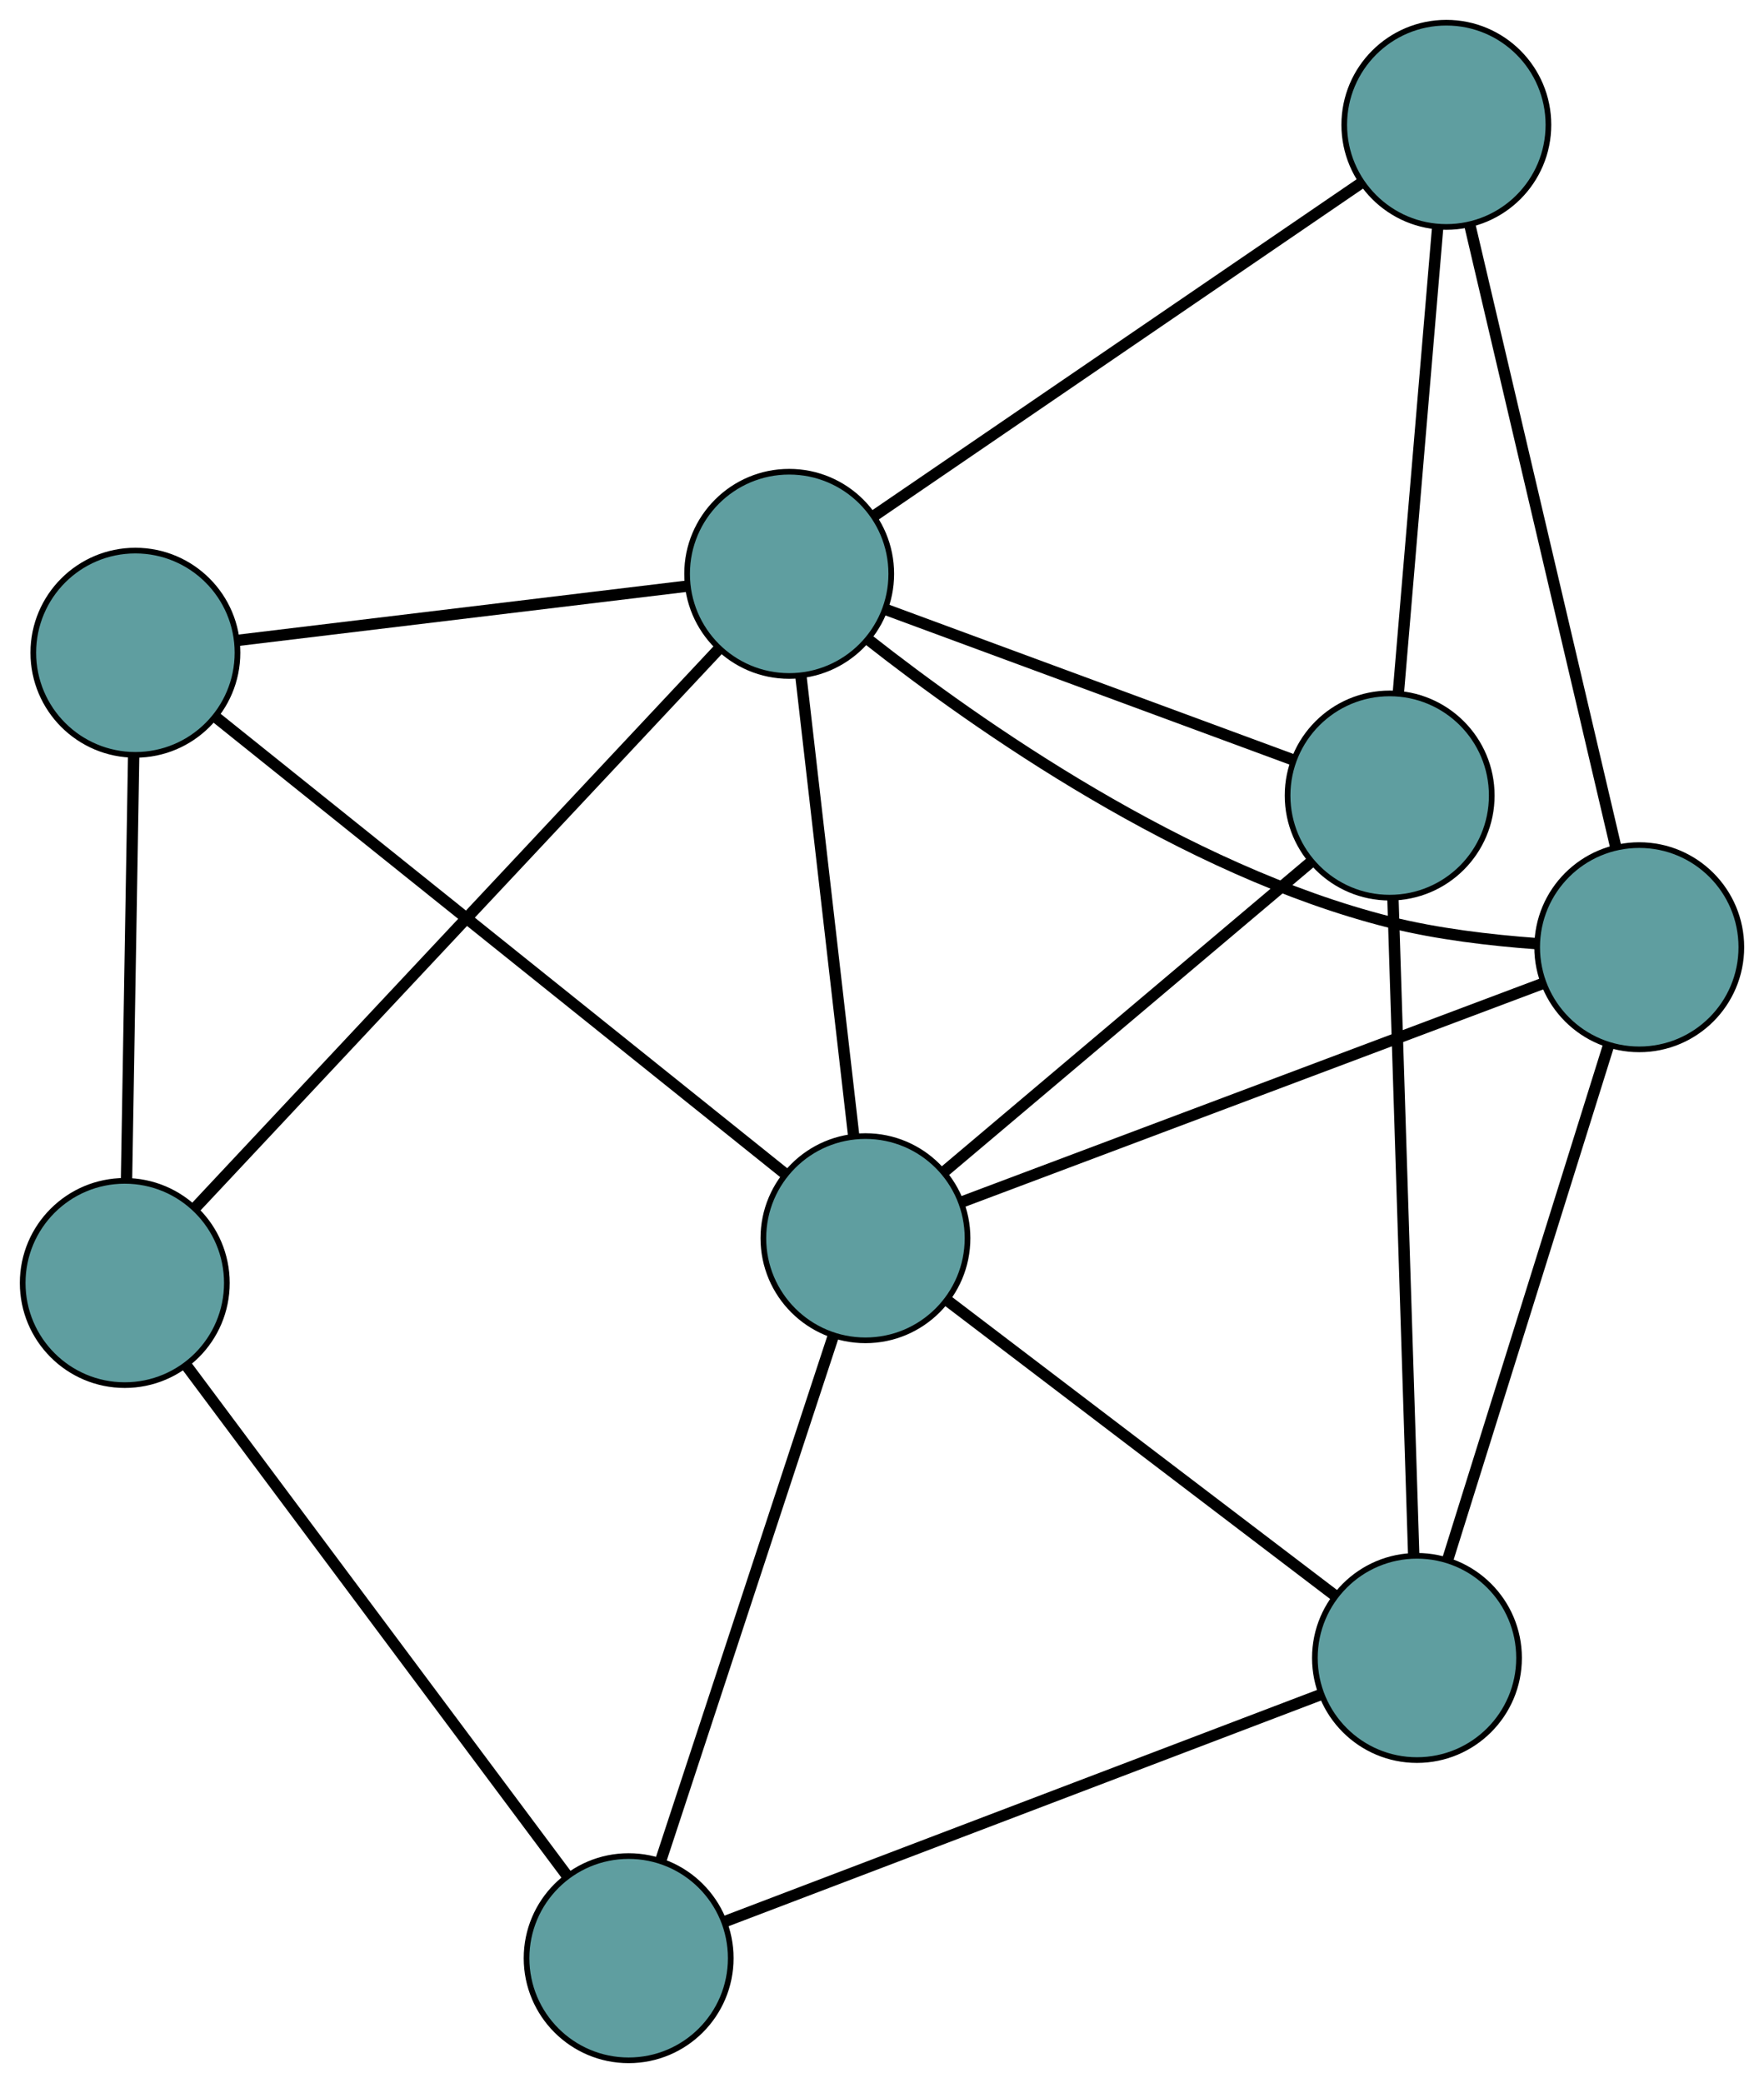 <?xml version="1.0" encoding="UTF-8" standalone="no"?>
<!DOCTYPE svg PUBLIC "-//W3C//DTD SVG 1.1//EN"
 "http://www.w3.org/Graphics/SVG/1.1/DTD/svg11.dtd">
<!-- Generated by graphviz version 2.36.0 (20140111.2315)
 -->
<!-- Title: G Pages: 1 -->
<svg width="100%" height="100%"
 viewBox="0.00 0.00 311.02 367.13" xmlns="http://www.w3.org/2000/svg" xmlns:xlink="http://www.w3.org/1999/xlink">
<g id="graph0" class="graph" transform="scale(1 1) rotate(0) translate(4 363.132)">
<title>G</title>
<!-- 0 -->
<g id="node1" class="node"><title>0</title>
<ellipse fill="cadetblue" stroke="black" cx="241.02" cy="-222.919" rx="18" ry="18"/>
</g>
<!-- 4 -->
<g id="node5" class="node"><title>4</title>
<ellipse fill="cadetblue" stroke="black" cx="251.011" cy="-341.132" rx="18" ry="18"/>
</g>
<!-- 0&#45;&#45;4 -->
<g id="edge1" class="edge"><title>0&#45;&#45;4</title>
<path fill="none" stroke="black" stroke-width="2" d="M242.538,-240.873C244.415,-263.091 247.595,-300.712 249.479,-323.009"/>
</g>
<!-- 6 -->
<g id="node7" class="node"><title>6</title>
<ellipse fill="cadetblue" stroke="black" cx="245.832" cy="-70.919" rx="18" ry="18"/>
</g>
<!-- 0&#45;&#45;6 -->
<g id="edge2" class="edge"><title>0&#45;&#45;6</title>
<path fill="none" stroke="black" stroke-width="2" d="M241.591,-204.885C242.517,-175.632 244.336,-118.167 245.262,-88.928"/>
</g>
<!-- 7 -->
<g id="node8" class="node"><title>7</title>
<ellipse fill="cadetblue" stroke="black" cx="148.592" cy="-144.899" rx="18" ry="18"/>
</g>
<!-- 0&#45;&#45;7 -->
<g id="edge3" class="edge"><title>0&#45;&#45;7</title>
<path fill="none" stroke="black" stroke-width="2" d="M226.982,-211.069C209.509,-196.32 179.853,-171.287 162.459,-156.605"/>
</g>
<!-- 8 -->
<g id="node9" class="node"><title>8</title>
<ellipse fill="cadetblue" stroke="black" cx="135.144" cy="-261.991" rx="18" ry="18"/>
</g>
<!-- 0&#45;&#45;8 -->
<g id="edge4" class="edge"><title>0&#45;&#45;8</title>
<path fill="none" stroke="black" stroke-width="2" d="M224.009,-229.196C204.252,-236.488 171.852,-248.445 152.113,-255.729"/>
</g>
<!-- 1 -->
<g id="node2" class="node"><title>1</title>
<ellipse fill="cadetblue" stroke="black" cx="285.025" cy="-196.184" rx="18" ry="18"/>
</g>
<!-- 1&#45;&#45;4 -->
<g id="edge5" class="edge"><title>1&#45;&#45;4</title>
<path fill="none" stroke="black" stroke-width="2" d="M280.854,-213.958C274.326,-241.777 261.765,-295.304 255.216,-323.213"/>
</g>
<!-- 1&#45;&#45;6 -->
<g id="edge6" class="edge"><title>1&#45;&#45;6</title>
<path fill="none" stroke="black" stroke-width="2" d="M279.575,-178.767C272.087,-154.834 258.699,-112.043 251.235,-88.188"/>
</g>
<!-- 1&#45;&#45;7 -->
<g id="edge7" class="edge"><title>1&#45;&#45;7</title>
<path fill="none" stroke="black" stroke-width="2" d="M268.021,-189.793C241.877,-179.965 192.083,-161.247 165.81,-151.371"/>
</g>
<!-- 1&#45;&#45;8 -->
<g id="edge8" class="edge"><title>1&#45;&#45;8</title>
<path fill="none" stroke="black" stroke-width="2" d="M266.85,-196.82C258.846,-197.403 249.388,-198.509 241.053,-200.599 204.771,-209.695 168.318,-235.301 149.078,-250.417"/>
</g>
<!-- 2 -->
<g id="node3" class="node"><title>2</title>
<ellipse fill="cadetblue" stroke="black" cx="106.84" cy="-18" rx="18" ry="18"/>
</g>
<!-- 5 -->
<g id="node6" class="node"><title>5</title>
<ellipse fill="cadetblue" stroke="black" cx="18" cy="-137.005" rx="18" ry="18"/>
</g>
<!-- 2&#45;&#45;5 -->
<g id="edge9" class="edge"><title>2&#45;&#45;5</title>
<path fill="none" stroke="black" stroke-width="2" d="M95.946,-32.592C78.896,-55.433 46.088,-99.38 28.983,-122.294"/>
</g>
<!-- 2&#45;&#45;6 -->
<g id="edge10" class="edge"><title>2&#45;&#45;6</title>
<path fill="none" stroke="black" stroke-width="2" d="M123.883,-24.489C150.559,-34.645 201.888,-54.188 228.649,-64.377"/>
</g>
<!-- 2&#45;&#45;7 -->
<g id="edge11" class="edge"><title>2&#45;&#45;7</title>
<path fill="none" stroke="black" stroke-width="2" d="M112.471,-35.114C120.44,-59.334 134.925,-103.358 142.917,-127.651"/>
</g>
<!-- 3 -->
<g id="node4" class="node"><title>3</title>
<ellipse fill="cadetblue" stroke="black" cx="19.872" cy="-248.091" rx="18" ry="18"/>
</g>
<!-- 3&#45;&#45;5 -->
<g id="edge12" class="edge"><title>3&#45;&#45;5</title>
<path fill="none" stroke="black" stroke-width="2" d="M19.563,-229.748C19.214,-209.042 18.65,-175.572 18.303,-155.008"/>
</g>
<!-- 3&#45;&#45;7 -->
<g id="edge13" class="edge"><title>3&#45;&#45;7</title>
<path fill="none" stroke="black" stroke-width="2" d="M34.139,-236.653C58.882,-216.818 109.474,-176.259 134.261,-156.388"/>
</g>
<!-- 3&#45;&#45;8 -->
<g id="edge14" class="edge"><title>3&#45;&#45;8</title>
<path fill="none" stroke="black" stroke-width="2" d="M37.883,-250.263C59.539,-252.874 95.66,-257.23 117.259,-259.835"/>
</g>
<!-- 4&#45;&#45;8 -->
<g id="edge15" class="edge"><title>4&#45;&#45;8</title>
<path fill="none" stroke="black" stroke-width="2" d="M235.864,-330.786C213.658,-315.618 172.503,-287.509 150.295,-272.34"/>
</g>
<!-- 5&#45;&#45;8 -->
<g id="edge16" class="edge"><title>5&#45;&#45;8</title>
<path fill="none" stroke="black" stroke-width="2" d="M30.537,-150.381C53.083,-174.437 100.217,-224.726 122.698,-248.712"/>
</g>
<!-- 6&#45;&#45;7 -->
<g id="edge17" class="edge"><title>6&#45;&#45;7</title>
<path fill="none" stroke="black" stroke-width="2" d="M231.484,-81.835C213.099,-95.822 181.412,-119.93 162.999,-133.938"/>
</g>
<!-- 7&#45;&#45;8 -->
<g id="edge18" class="edge"><title>7&#45;&#45;8</title>
<path fill="none" stroke="black" stroke-width="2" d="M146.521,-162.938C144.001,-184.878 139.771,-221.703 137.24,-243.739"/>
</g>
</g>
</svg>

